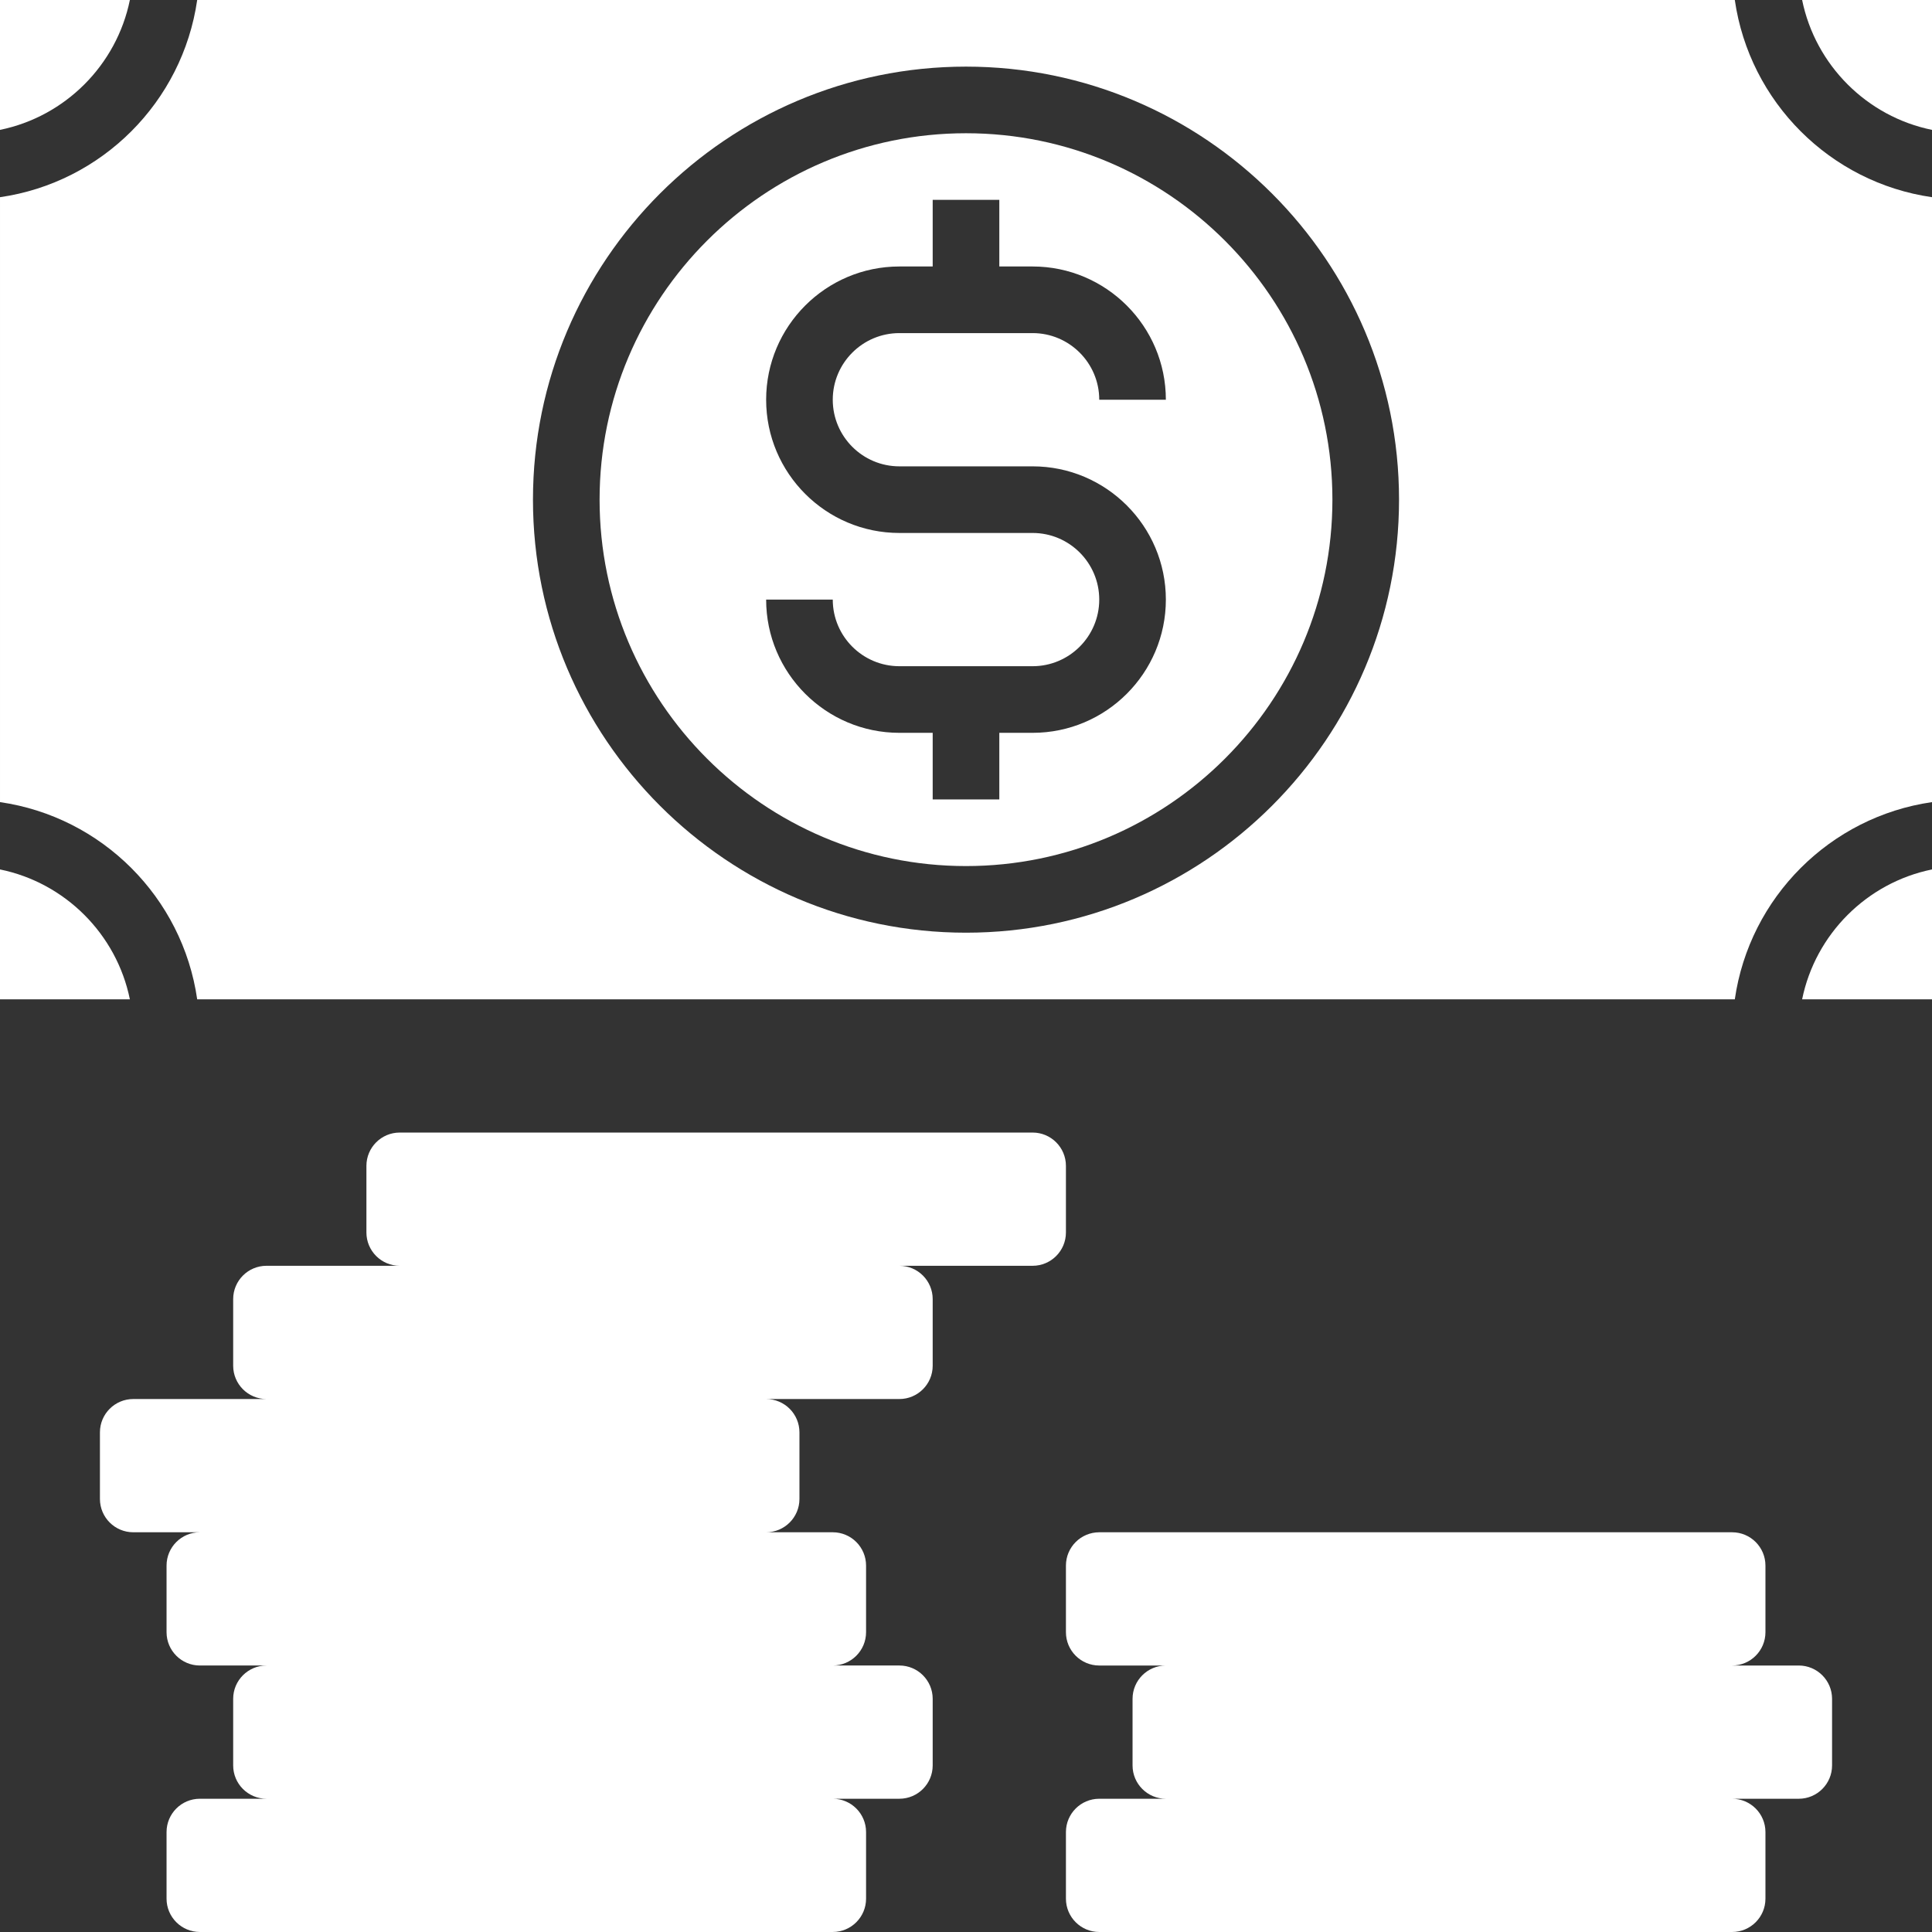 <?xml version="1.0"?>
<svg xmlns="http://www.w3.org/2000/svg" height="512px" viewBox="0 0 464 464" width="512px"><rect x="0" y="0" width="464" height="464" fill="#333333" stroke="none"/><path d="m432 400h-16c4.414 0 8-3.586 8-8v-16c0-4.414-3.586-8-8-8h-152c-4.414 0-8 3.586-8 8v16c0 4.414 3.586 8 8 8h16c-4.414 0-8 3.586-8 8v16c0 4.414 3.586 8 8 8h-16c-4.414 0-8 3.586-8 8v16c0 4.414 3.586 8 8 8h152c4.414 0 8-3.586 8-8v-16c0-4.414-3.586-8-8-8h16c4.414 0 8-3.586 8-8v-16c0-4.414-3.586-8-8-8zm0 0" fill="#FFFFFF"/><path d="m256 280c0-4.414-3.586-8-8-8h-152c-4.414 0-8 3.586-8 8v16c0 4.414 3.586 8 8 8h-32c-4.414 0-8 3.586-8 8v16c0 4.414 3.586 8 8 8h-32c-4.414 0-8 3.586-8 8v16c0 4.414 3.586 8 8 8h16c-4.414 0-8 3.586-8 8v16c0 4.414 3.586 8 8 8h16c-4.414 0-8 3.586-8 8v16c0 4.414 3.586 8 8 8h-16c-4.414 0-8 3.586-8 8v16c0 4.414 3.586 8 8 8h152c4.414 0 8-3.586 8-8v-16c0-4.414-3.586-8-8-8h16c4.414 0 8-3.586 8-8v-16c0-4.414-3.586-8-8-8h-16c4.414 0 8-3.586 8-8v-16c0-4.414-3.586-8-8-8h-16c4.414 0 8-3.586 8-8v-16c0-4.414-3.586-8-8-8h32c4.414 0 8-3.586 8-8v-16c0-4.414-3.586-8-8-8h32c4.414 0 8-3.586 8-8zm0 0" fill="#FFFFFF"/><path d="m0 208.809v31.191h31.191c-3.191-15.648-15.543-28-31.191-31.191zm0 0" fill="#FFFFFF"/><path d="m432.809 240h31.191v-31.191c-15.648 3.191-28 15.543-31.191 31.191zm0 0" fill="#FFFFFF"/><path d="m31.191 0h-31.191v31.191c15.648-3.191 28-15.543 31.191-31.191zm0 0" fill="#FFFFFF"/><path d="m232 32c-48.52 0-88 39.48-88 88s39.48 88 88 88 88-39.48 88-88-39.48-88-88-88zm-16 80h32c17.648 0 32 14.352 32 32s-14.352 32-32 32h-8v16h-16v-16h-8c-17.648 0-32-14.352-32-32h16c0 8.824 7.176 16 16 16h32c8.824 0 16-7.176 16-16s-7.176-16-16-16h-32c-17.648 0-32-14.352-32-32s14.352-32 32-32h8v-16h16v16h8c17.648 0 32 14.352 32 32h-16c0-8.824-7.176-16-16-16h-32c-8.824 0-16 7.176-16 16s7.176 16 16 16zm0 0" fill="#FFFFFF"/><path d="m432.809 0c3.191 15.648 15.543 28 31.191 31.191v-31.191zm0 0" fill="#FFFFFF"/><path d="m416.641 0h-369.281c-3.527 24.473-22.887 43.84-47.359 47.359v145.281c24.473 3.527 43.832 22.887 47.359 47.359h369.281c3.527-24.473 22.887-43.832 47.359-47.359v-145.281c-24.473-3.52-43.832-22.887-47.359-47.359zm-184.641 224c-57.344 0-104-46.656-104-104s46.656-104 104-104 104 46.656 104 104-46.656 104-104 104zm0 0" fill="#FFFFFF"/></svg>
